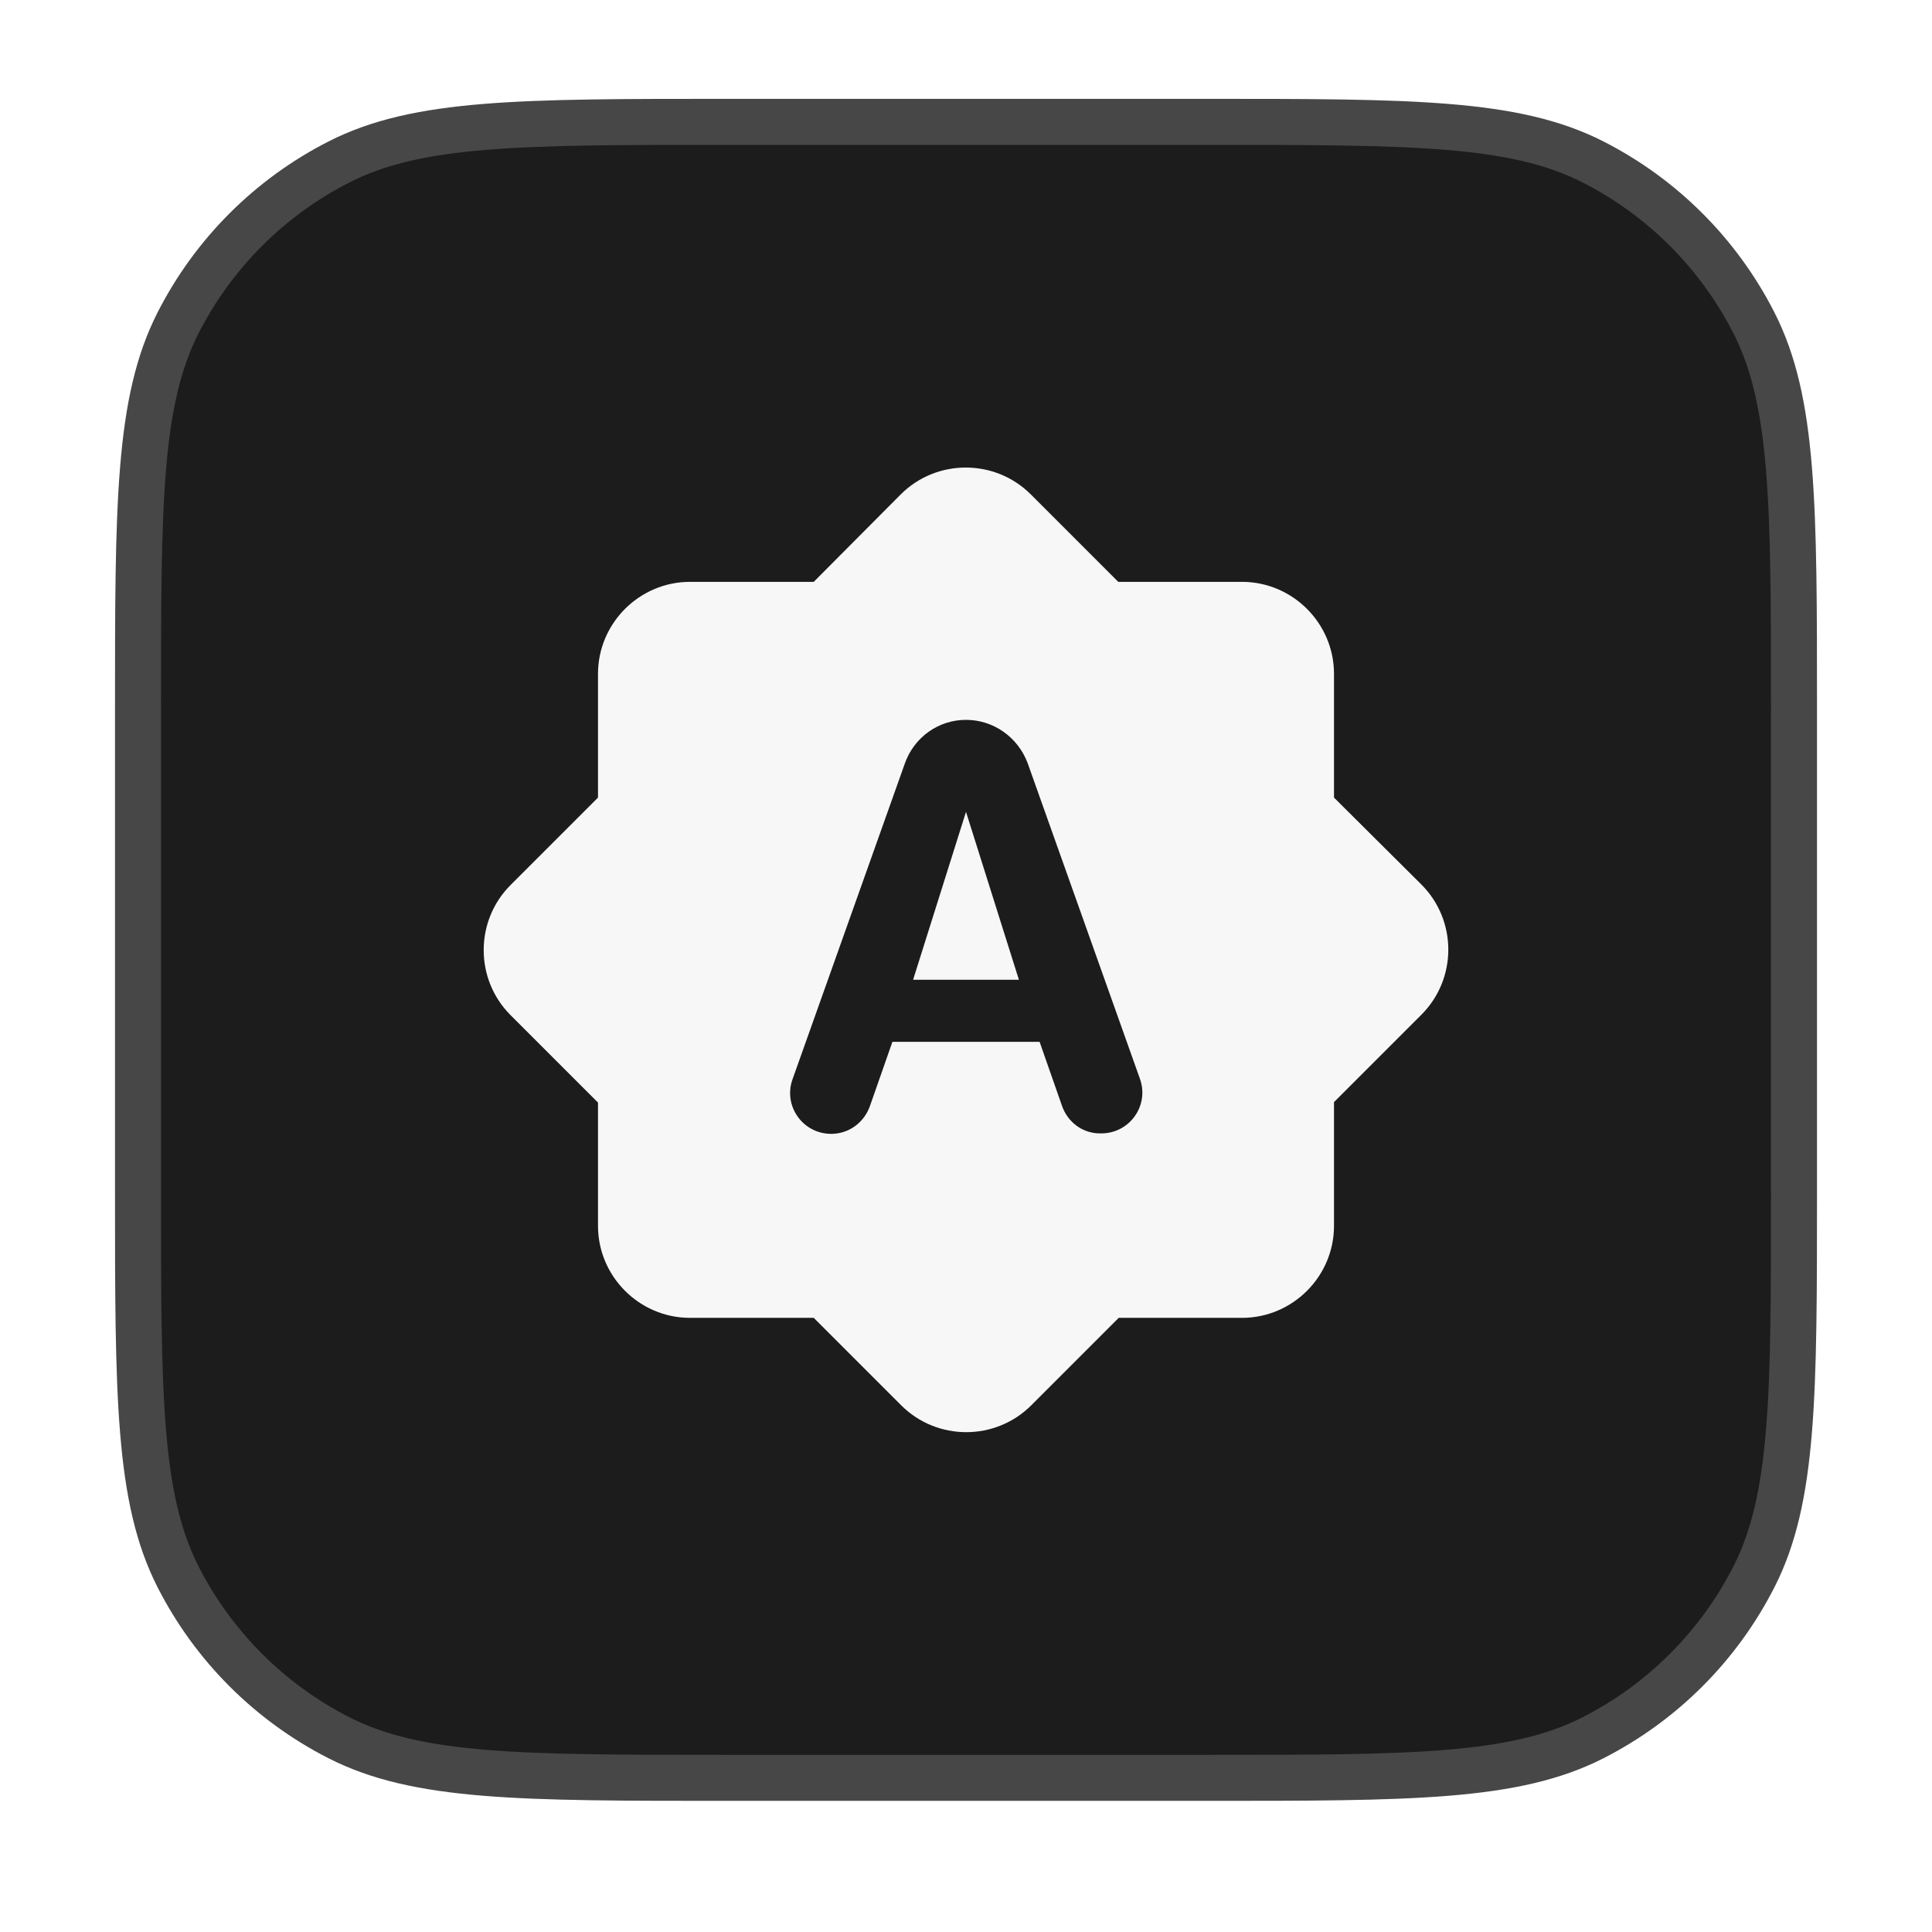 <svg width="42" height="42" viewBox="0 0 42 42" fill="none" xmlns="http://www.w3.org/2000/svg">
<g filter="url(#filter0_d_700_4456)">
<path d="M3 14.449C3 9.969 3 7.729 3.872 6.017C4.639 4.512 5.863 3.288 7.368 2.521C9.079 1.649 11.32 1.649 15.8 1.649H26.2C30.68 1.649 32.921 1.649 34.632 2.521C36.137 3.288 37.361 4.512 38.128 6.017C39 7.729 39 9.969 39 14.449V24.849C39 29.33 39 31.57 38.128 33.281C37.361 34.786 36.137 36.01 34.632 36.777C32.921 37.649 30.68 37.649 26.2 37.649H15.8C11.32 37.649 9.079 37.649 7.368 36.777C5.863 36.01 4.639 34.786 3.872 33.281C3 31.57 3 29.33 3 24.849V14.449Z" fill="#1C1C1C"/>
<path d="M3 14.449C3 9.969 3 7.729 3.872 6.017C4.639 4.512 5.863 3.288 7.368 2.521C9.079 1.649 11.32 1.649 15.8 1.649H26.2C30.68 1.649 32.921 1.649 34.632 2.521C36.137 3.288 37.361 4.512 38.128 6.017C39 7.729 39 9.969 39 14.449V24.849C39 29.33 39 31.57 38.128 33.281C37.361 34.786 36.137 36.01 34.632 36.777C32.921 37.649 30.68 37.649 26.2 37.649H15.8C11.32 37.649 9.079 37.649 7.368 36.777C5.863 36.01 4.639 34.786 3.872 33.281C3 31.57 3 29.33 3 24.849V14.449Z" stroke="#474747"/>
<path d="M19.85 20.299H22.15L21 16.649L19.85 20.299ZM29 16.339V13.649C29 12.549 28.1 11.649 27 11.649H24.31L22.41 9.749C21.63 8.969 20.36 8.969 19.58 9.749L17.69 11.649H15C13.9 11.649 13 12.549 13 13.649V16.339L11.1 18.239C10.32 19.019 10.32 20.289 11.1 21.069L13 22.969V25.649C13 26.749 13.9 27.649 15 27.649H17.69L19.59 29.549C20.37 30.329 21.64 30.329 22.42 29.549L24.32 27.649H27C28.1 27.649 29 26.749 29 25.649V22.959L30.9 21.059C31.68 20.279 31.68 19.009 30.9 18.229L29 16.339ZM23.09 23.049L22.6 21.649H19.4L18.91 23.049C18.78 23.409 18.45 23.649 18.07 23.649C17.45 23.649 17.02 23.039 17.23 22.459L19.67 15.599C19.87 15.029 20.4 14.649 21 14.649C21.6 14.649 22.13 15.029 22.34 15.589L24.78 22.449C24.99 23.029 24.56 23.639 23.94 23.639C23.55 23.649 23.22 23.409 23.09 23.049Z" fill="#F7F7F7"/>
</g>
<defs>
<filter id="filter0_d_700_4456" x="0.5" y="0.149" width="41" height="41" filterUnits="userSpaceOnUse" color-interpolation-filters="sRGB">
<feFlood flood-opacity="0" result="BackgroundImageFix"/>
<feColorMatrix in="SourceAlpha" type="matrix" values="0 0 0 0 0 0 0 0 0 0 0 0 0 0 0 0 0 0 127 0" result="hardAlpha"/>
<feOffset dy="1"/>
<feGaussianBlur stdDeviation="1"/>
<feComposite in2="hardAlpha" operator="out"/>
<feColorMatrix type="matrix" values="0 0 0 0 0.063 0 0 0 0 0.094 0 0 0 0 0.157 0 0 0 0.04 0"/>
<feBlend mode="normal" in2="BackgroundImageFix" result="effect1_dropShadow_700_4456"/>
<feBlend mode="normal" in="SourceGraphic" in2="effect1_dropShadow_700_4456" result="shape"/>
</filter>
</defs>
</svg>
